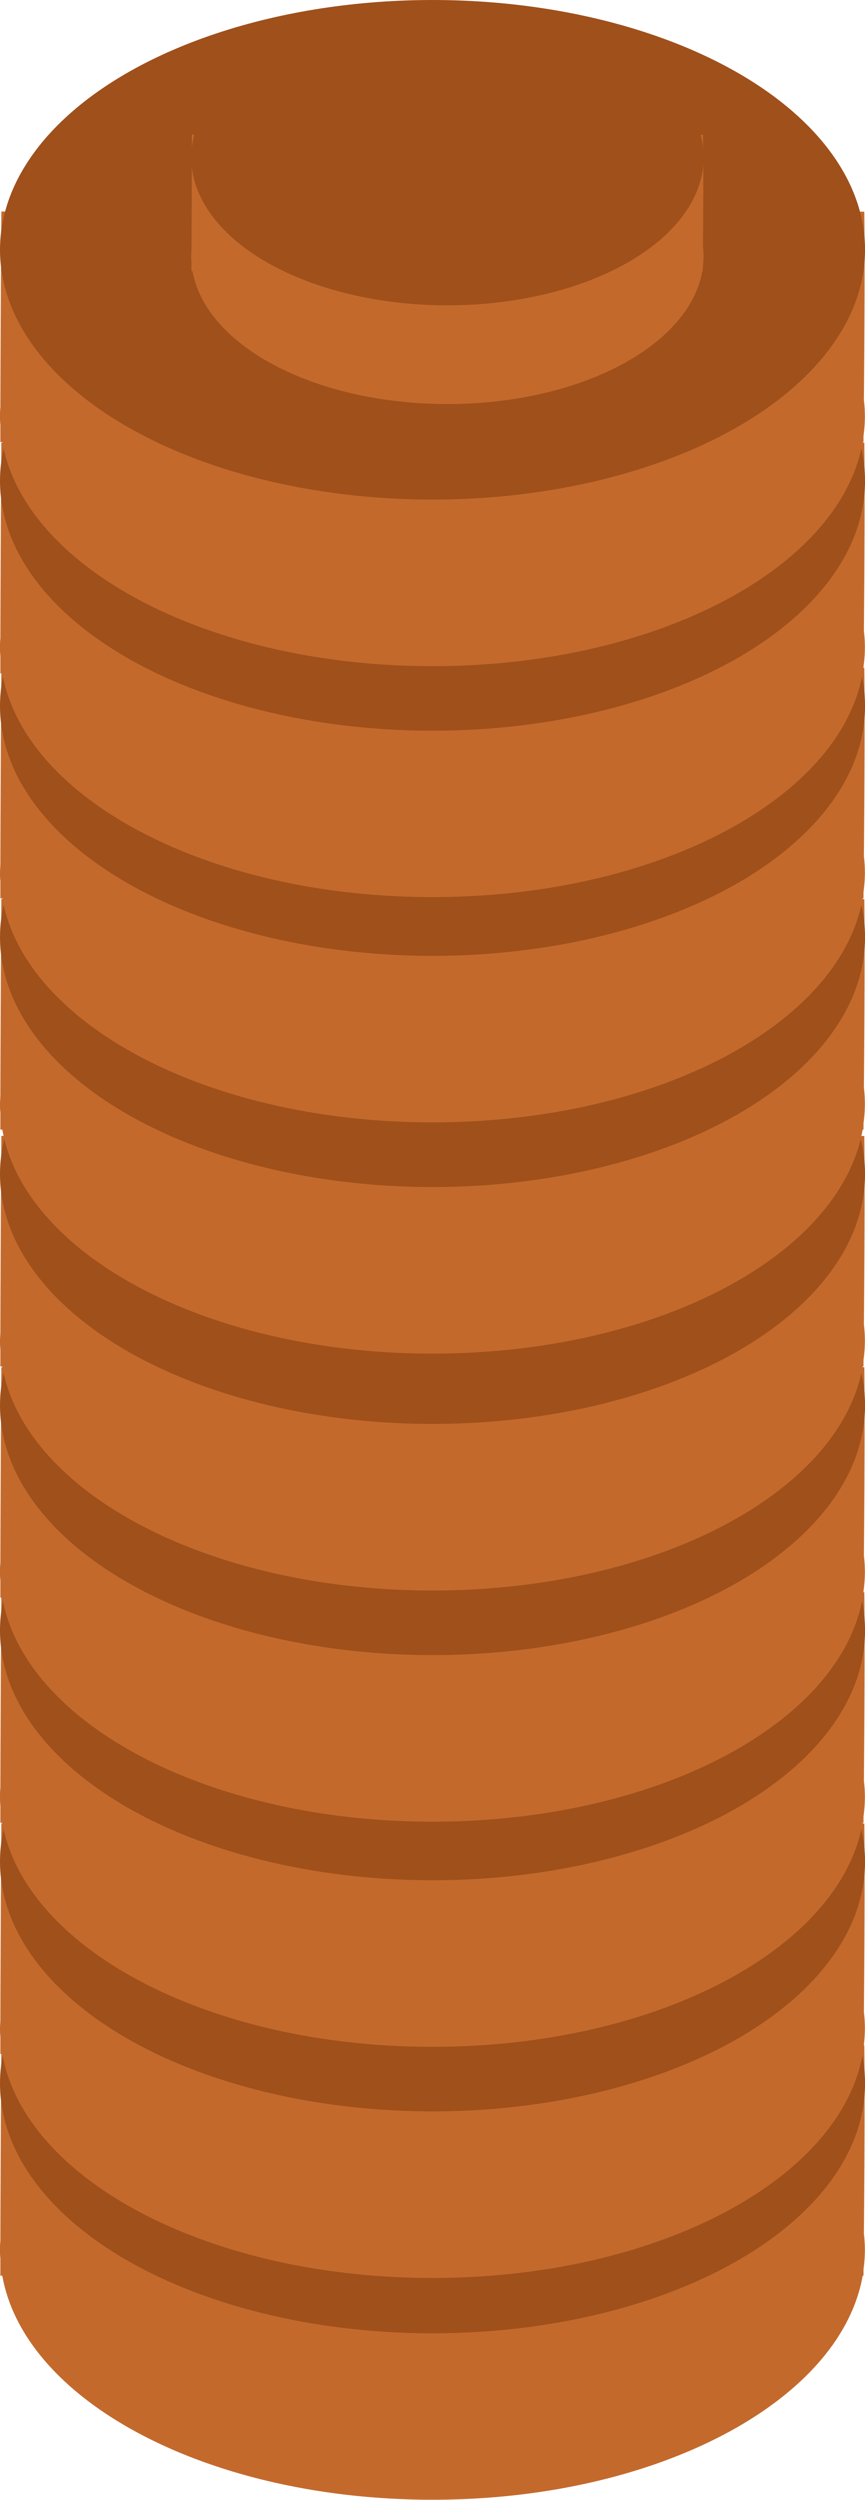 <svg xmlns="http://www.w3.org/2000/svg" viewBox="0 0 180.37 521.1"><defs><style>.a{fill:#c4692c;}.b{fill:#a0501a;}</style></defs><title>Asset 152</title><path class="a" d="M.28,426.33s-.16,23.88-.2,40.81C0,467.77,0,468.4,0,469s0,1.15.08,1.73c0,1.28,0,2.5,0,3.64H.48c4.65,26.23,43,46.7,89.71,46.7s85.05-20.47,89.7-46.7h.17s0-.48,0-1.34a31.72,31.72,0,0,0,.29-4,32.72,32.72,0,0,0-.21-3.43c.09-10.27.21-27.38.08-39.27"/><ellipse class="b" cx="90.19" cy="434.31" rx="90.19" ry="52.07"/><path class="a" d="M.28,380.07S.12,404,.08,420.88c0,.63-.08,1.26-.08,1.89s0,1.16.08,1.73c0,1.28,0,2.5,0,3.64H.48c4.65,26.24,43,46.7,89.71,46.7s85.05-20.46,89.7-46.7h.17s0-.47,0-1.34a31.72,31.72,0,0,0,.29-4,32.37,32.37,0,0,0-.21-3.42c.09-10.28.21-27.38.08-39.28"/><ellipse class="b" cx="90.19" cy="388.05" rx="90.19" ry="52.07"/><path class="a" d="M.28,331.89S.12,355.76.08,372.7C0,373.33,0,374,0,374.59s0,1.15.08,1.73c0,1.28,0,2.5,0,3.64H.48c4.65,26.23,43,46.7,89.71,46.7s85.05-20.47,89.7-46.7h.17s0-.48,0-1.35a31.7,31.7,0,0,0,.29-4,32.72,32.72,0,0,0-.21-3.43c.09-10.27.21-27.38.08-39.27"/><ellipse class="b" cx="90.19" cy="339.87" rx="90.19" ry="52.07"/><path class="a" d="M.28,285s-.16,23.88-.2,40.81C0,326.4,0,327,0,327.66s0,1.15.08,1.73c0,1.28,0,2.5,0,3.64H.48c4.65,26.23,43,46.7,89.71,46.7s85.05-20.47,89.7-46.7h.17s0-.48,0-1.34a31.72,31.72,0,0,0,.29-4,32.72,32.72,0,0,0-.21-3.43c.09-10.27.21-27.38.08-39.27"/><ellipse class="b" cx="90.19" cy="292.94" rx="90.19" ry="52.07"/><path class="a" d="M.28,236.77s-.16,23.88-.2,40.81c0,.63-.08,1.26-.08,1.89s0,1.16.08,1.73c0,1.28,0,2.5,0,3.64H.48c4.65,26.24,43,46.7,89.71,46.7s85.05-20.46,89.7-46.7h.17s0-.47,0-1.34a31.72,31.72,0,0,0,.29-4,32.37,32.37,0,0,0-.21-3.42c.09-10.28.21-27.38.08-39.28"/><ellipse class="b" cx="90.19" cy="244.75" rx="90.19" ry="52.07"/><path class="a" d="M.28,187.39S.12,211.27.08,228.2c0,.63-.08,1.26-.08,1.89s0,1.15.08,1.73c0,1.28,0,2.5,0,3.64H.48c4.65,26.23,43,46.7,89.71,46.7s85.05-20.47,89.7-46.7h.17s0-.48,0-1.34a31.72,31.72,0,0,0,.29-4,32.72,32.72,0,0,0-.21-3.43c.09-10.27.21-27.38.08-39.27"/><ellipse class="b" cx="90.19" cy="195.37" rx="90.19" ry="52.07"/><path class="a" d="M.28,139.2S.12,163.08.08,180c0,.63-.08,1.26-.08,1.89s0,1.16.08,1.73c0,1.28,0,2.5,0,3.64H.48c4.65,26.24,43,46.7,89.71,46.7s85.05-20.46,89.7-46.7h.17s0-.47,0-1.34a31.72,31.72,0,0,0,.29-4,32.37,32.37,0,0,0-.21-3.42c.09-10.28.21-27.38.08-39.28"/><ellipse class="b" cx="90.19" cy="147.18" rx="90.19" ry="52.07"/><path class="a" d="M.28,92.28s-.16,23.87-.2,40.81C0,133.71,0,134.34,0,135s0,1.15.08,1.73c0,1.27,0,2.5,0,3.64H.48C5.13,166.58,43.52,187,90.19,187s85.05-20.46,89.7-46.69h.17s0-.48,0-1.35a31.7,31.7,0,0,0,.29-4,32.39,32.39,0,0,0-.21-3.43c.09-10.28.21-27.38.08-39.27"/><ellipse class="b" cx="90.19" cy="100.25" rx="90.19" ry="52.07"/><path class="a" d="M.28,44.09S.12,68,.08,84.9C0,85.53,0,86.16,0,86.79s0,1.15.08,1.73c0,1.28,0,2.5,0,3.64H.48c4.65,26.23,43,46.7,89.71,46.7s85.05-20.47,89.7-46.7h.17s0-.48,0-1.34a31.72,31.72,0,0,0,.29-4,32.72,32.72,0,0,0-.21-3.43c.09-10.27.21-27.38.08-39.27"/><ellipse class="b" cx="90.19" cy="52.07" rx="90.19" ry="52.07"/><path class="a" d="M40,28.08S40,42.22,39.92,52.25c0,.38-.05.75-.05,1.12s0,.69.05,1v2.15h.23C42.91,72.1,65.65,84.22,93.3,84.22s50.38-12.12,53.14-27.67h.1s0-.28,0-.79a18.93,18.93,0,0,0,.17-2.39,17.29,17.29,0,0,0-.13-2c.06-6.08.13-16.21,0-23.26"/><ellipse class="b" cx="93.3" cy="32.81" rx="53.42" ry="30.84"/></svg>